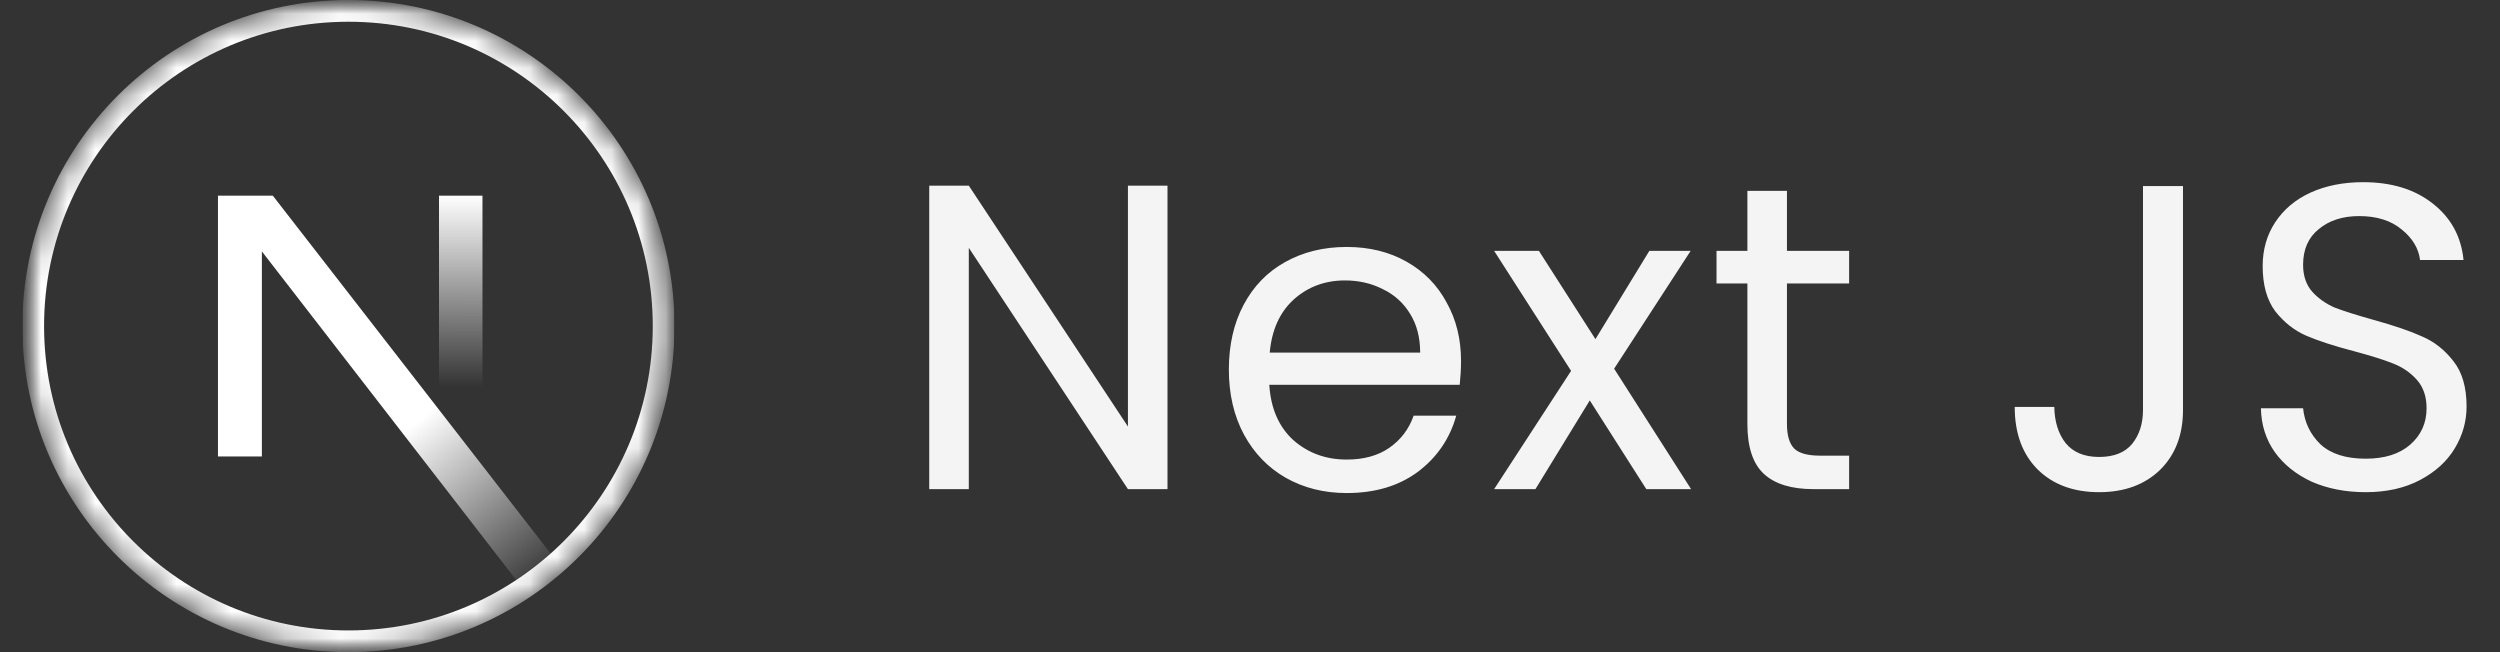 <svg width="92" height="24" viewBox="0 0 92 24" fill="none" xmlns="http://www.w3.org/2000/svg">
<rect x="0" y="0" width="92" height="24" fill="#333333" stroke="none"/>
<g clip-path="url(#clip0_3116_15766)">
<mask id="mask0_3116_15766" style="mask-type:luminance" maskUnits="userSpaceOnUse" x="0" y="0" width="25" height="24">
<path d="M24.822 0H0.822V24H24.822V0Z" fill="white"/>
</mask>
<g mask="url(#mask0_3116_15766)">
<mask id="mask1_3116_15766" style="mask-type:alpha" maskUnits="userSpaceOnUse" x="0" y="0" width="25" height="24">
<path d="M12.822 24C19.45 24 24.822 18.627 24.822 12C24.822 5.373 19.45 0 12.822 0C6.195 0 0.822 5.373 0.822 12C0.822 18.627 6.195 24 12.822 24Z" fill="black"/>
</mask>
<g mask="url(#mask1_3116_15766)">
<path d="M12.822 23.6C19.228 23.6 24.422 18.407 24.422 12C24.422 5.594 19.228 0.4 12.822 0.4C6.415 0.4 1.222 5.594 1.222 12C1.222 18.407 6.415 23.6 12.822 23.6Z" stroke="white" stroke-width="0.8"/>
<path d="M20.756 21.004L10.04 7.201H8.021V16.797H9.637V9.252L19.488 21.98C19.933 21.683 20.356 21.357 20.756 21.004Z" fill="url(#paint0_linear_3116_15766)"/>
<path d="M17.755 7.201H16.155V16.801H17.755V7.201Z" fill="url(#paint1_linear_3116_15766)"/>
</g>
</g>
</g>
<path d="M42.964 18H41.508L35.652 9.12V18H34.196V6.832H35.652L41.508 15.696V6.832H42.964V18ZM53.766 13.28C53.766 13.557 53.75 13.851 53.718 14.16H46.71C46.763 15.024 47.056 15.701 47.59 16.192C48.134 16.672 48.79 16.912 49.558 16.912C50.187 16.912 50.71 16.768 51.126 16.48C51.553 16.181 51.851 15.787 52.022 15.296H53.59C53.355 16.139 52.886 16.827 52.182 17.36C51.478 17.883 50.603 18.144 49.558 18.144C48.726 18.144 47.979 17.957 47.318 17.584C46.667 17.211 46.155 16.683 45.782 16C45.408 15.307 45.222 14.507 45.222 13.6C45.222 12.693 45.403 11.899 45.766 11.216C46.129 10.533 46.635 10.011 47.286 9.648C47.947 9.275 48.705 9.088 49.558 9.088C50.39 9.088 51.126 9.269 51.766 9.632C52.406 9.995 52.897 10.496 53.238 11.136C53.59 11.765 53.766 12.48 53.766 13.28ZM52.262 12.976C52.262 12.421 52.139 11.947 51.894 11.552C51.648 11.147 51.312 10.843 50.886 10.64C50.47 10.427 50.006 10.32 49.494 10.32C48.758 10.32 48.129 10.555 47.606 11.024C47.094 11.493 46.8 12.144 46.726 12.976H52.262ZM60.584 18L58.504 14.736L56.504 18H54.984L57.816 13.648L54.984 9.232H56.632L58.712 12.48L60.696 9.232H62.216L59.4 13.568L62.232 18H60.584ZM65.76 10.432V15.6C65.76 16.027 65.851 16.331 66.032 16.512C66.213 16.683 66.528 16.768 66.976 16.768H68.048V18H66.736C65.925 18 65.317 17.813 64.912 17.44C64.507 17.067 64.304 16.453 64.304 15.6V10.432H63.168V9.232H64.304V7.024H65.76V9.232H68.048V10.432H65.76ZM80.334 6.848V15.088C80.334 16.005 80.051 16.741 79.486 17.296C78.92 17.84 78.174 18.112 77.246 18.112C76.307 18.112 75.555 17.835 74.99 17.28C74.424 16.715 74.142 15.947 74.142 14.976H75.598C75.608 15.52 75.747 15.963 76.014 16.304C76.291 16.645 76.702 16.816 77.246 16.816C77.79 16.816 78.195 16.656 78.462 16.336C78.728 16.005 78.862 15.589 78.862 15.088V6.848H80.334ZM87.058 18.112C86.322 18.112 85.661 17.984 85.074 17.728C84.498 17.461 84.045 17.099 83.714 16.64C83.383 16.171 83.213 15.632 83.202 15.024H84.754C84.807 15.547 85.021 15.989 85.394 16.352C85.778 16.704 86.333 16.88 87.058 16.88C87.751 16.88 88.295 16.709 88.69 16.368C89.095 16.016 89.298 15.568 89.298 15.024C89.298 14.597 89.181 14.251 88.946 13.984C88.711 13.717 88.418 13.515 88.066 13.376C87.714 13.237 87.239 13.088 86.642 12.928C85.906 12.736 85.314 12.544 84.866 12.352C84.429 12.16 84.05 11.861 83.73 11.456C83.421 11.04 83.266 10.485 83.266 9.792C83.266 9.184 83.421 8.645 83.73 8.176C84.039 7.707 84.471 7.344 85.026 7.088C85.591 6.832 86.237 6.704 86.962 6.704C88.007 6.704 88.861 6.965 89.522 7.488C90.194 8.011 90.573 8.704 90.658 9.568H89.058C89.005 9.141 88.781 8.768 88.386 8.448C87.991 8.117 87.469 7.952 86.818 7.952C86.21 7.952 85.714 8.112 85.33 8.432C84.946 8.741 84.754 9.179 84.754 9.744C84.754 10.149 84.866 10.48 85.09 10.736C85.325 10.992 85.607 11.189 85.938 11.328C86.279 11.456 86.754 11.605 87.362 11.776C88.098 11.979 88.69 12.181 89.138 12.384C89.586 12.576 89.97 12.88 90.29 13.296C90.61 13.701 90.77 14.256 90.77 14.96C90.77 15.504 90.626 16.016 90.338 16.496C90.05 16.976 89.623 17.365 89.058 17.664C88.493 17.963 87.826 18.112 87.058 18.112Z" fill="#F4F4F5"/>
<defs>
<linearGradient id="paint0_linear_3116_15766" x1="15.355" y1="15.534" x2="20.088" y2="21.401" gradientUnits="userSpaceOnUse">
<stop stop-color="white"/>
<stop offset="1" stop-color="white" stop-opacity="0"/>
</linearGradient>
<linearGradient id="paint1_linear_3116_15766" x1="16.955" y1="7.201" x2="16.928" y2="14.251" gradientUnits="userSpaceOnUse">
<stop stop-color="white"/>
<stop offset="1" stop-color="white" stop-opacity="0"/>
</linearGradient>
<clipPath id="clip0_3116_15766">
<rect width="24" height="24" fill="white" transform="translate(0.822)"/>
</clipPath>
</defs>
</svg>
